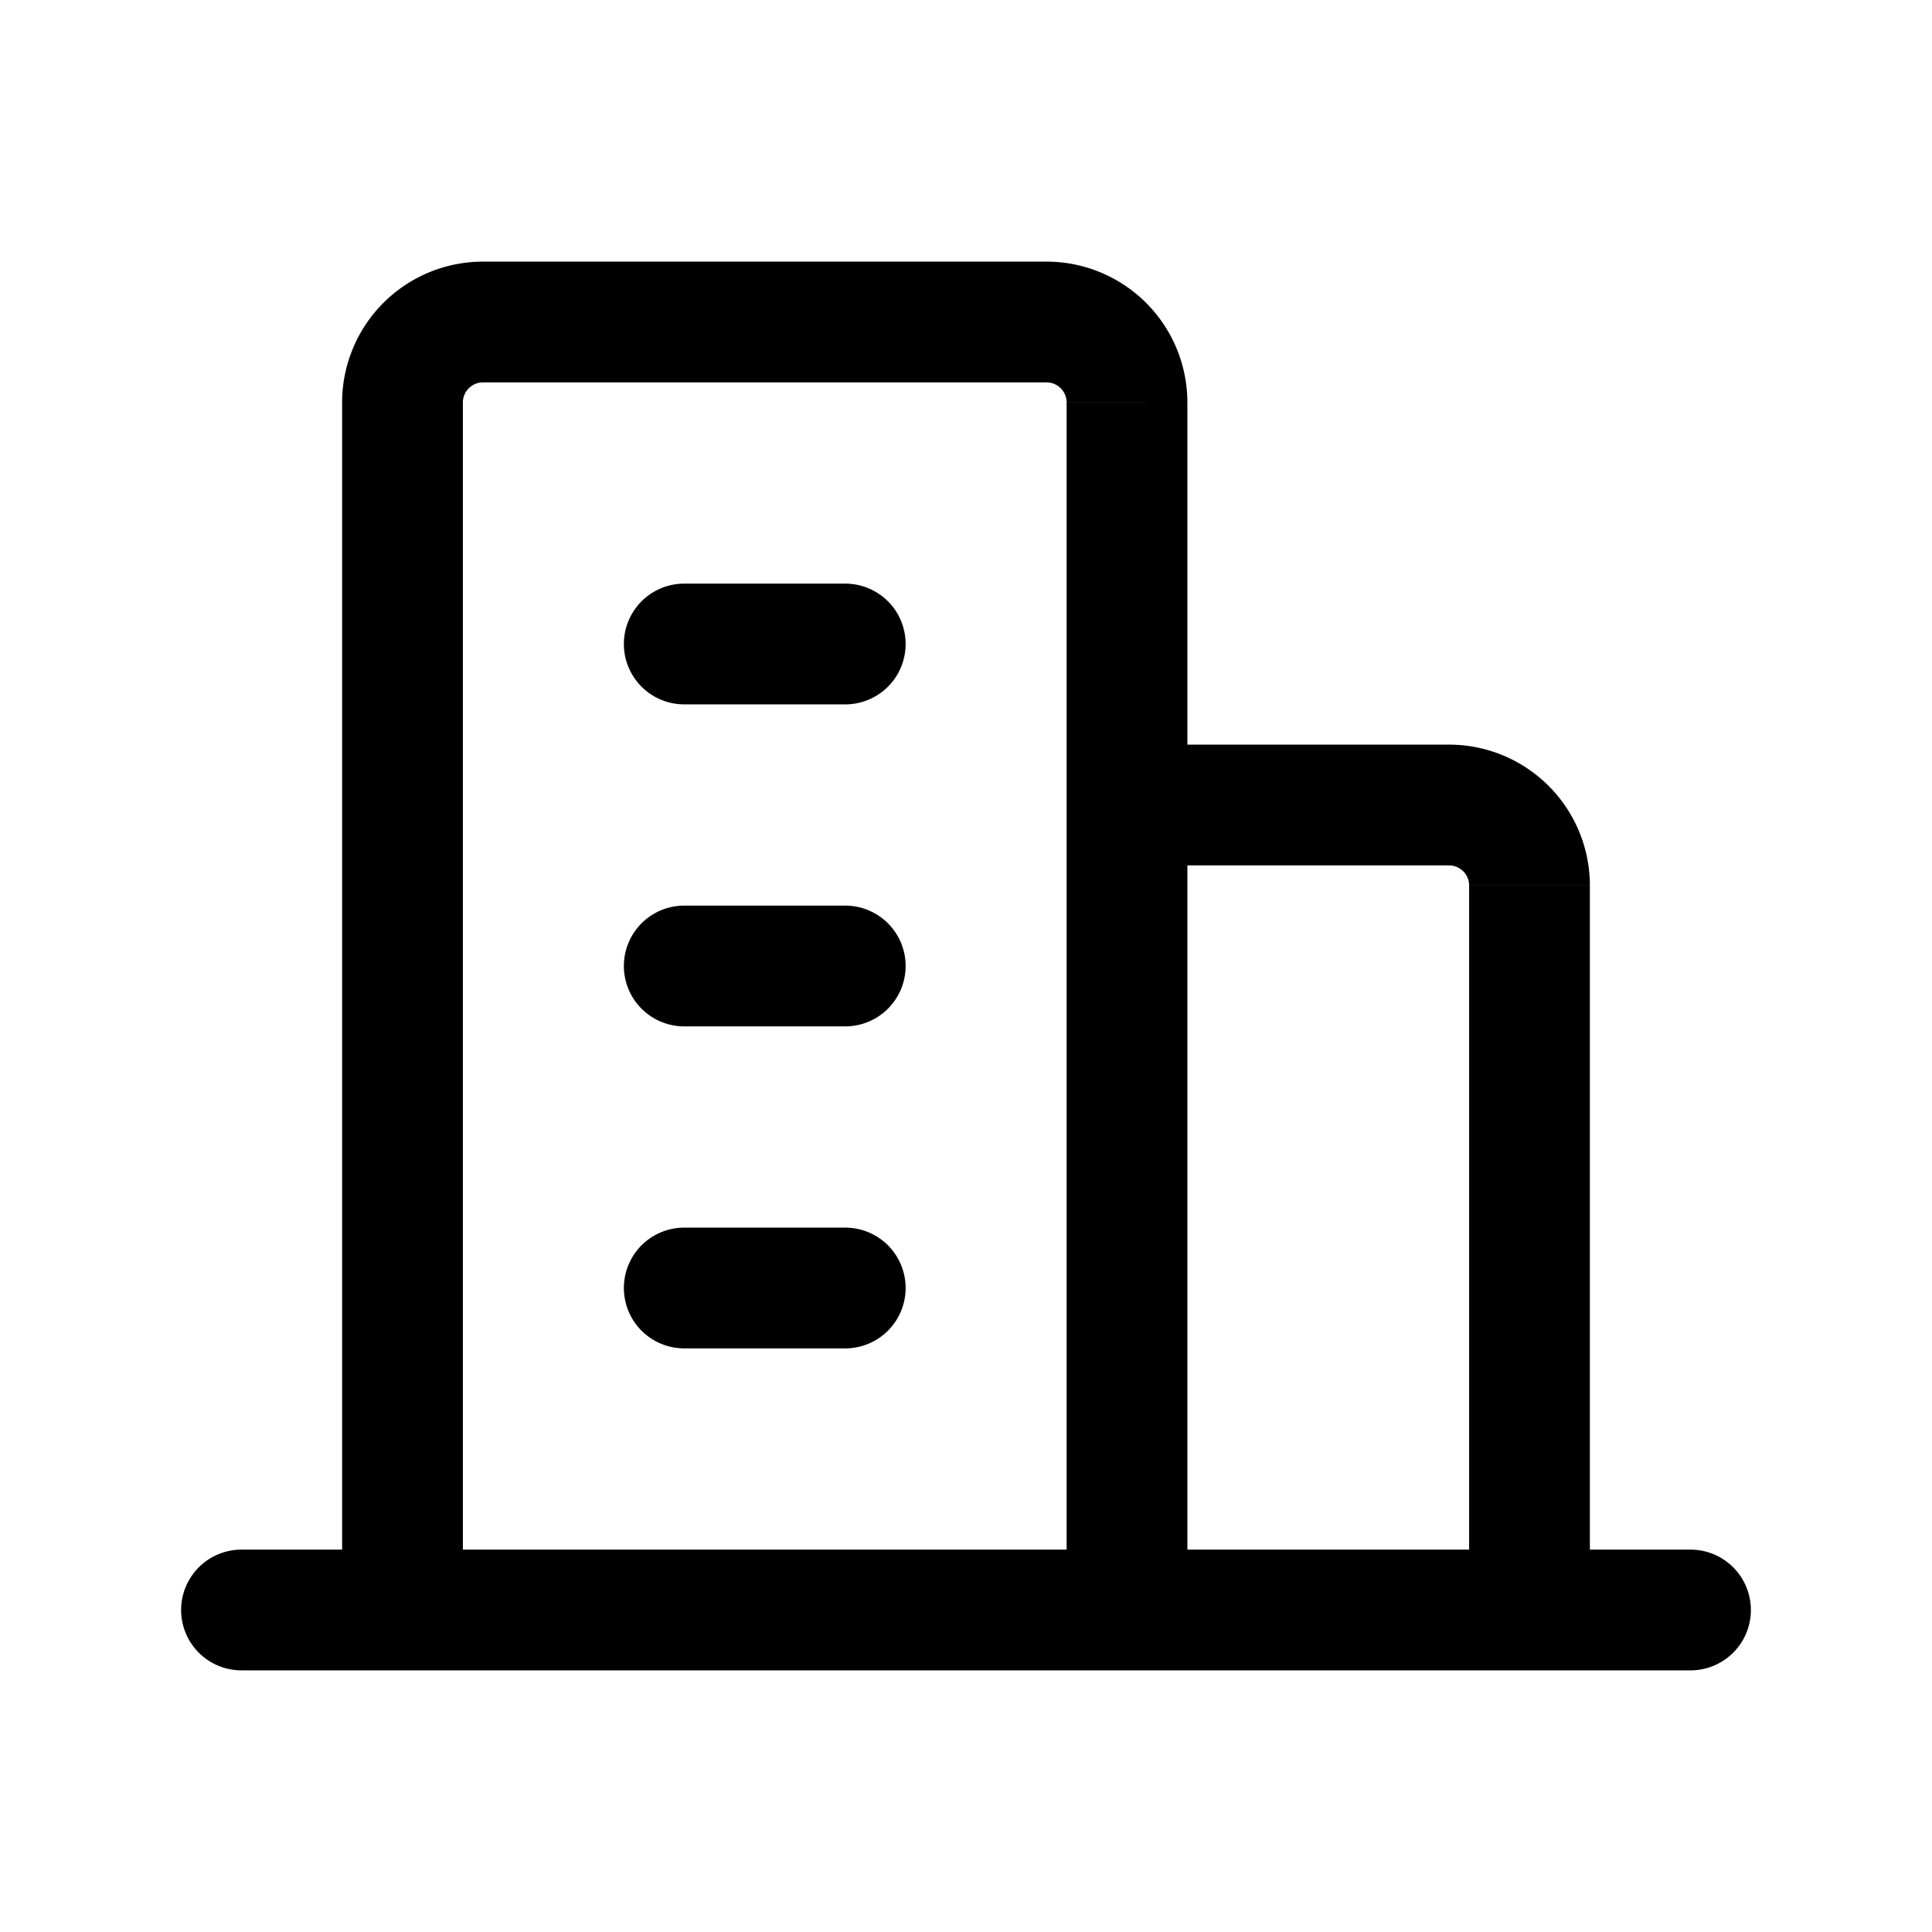 <svg xmlns="http://www.w3.org/2000/svg" width="24" height="24" fill="none" viewBox="0 0 24 24">
    <path fill="currentColor" d="M8.5 7.25a.75.75 0 0 0 0 1.5zm2 1.5a.75.75 0 0 0 0-1.5zm-2 2.5a.75.75 0 0 0 0 1.5zm2 1.5a.75.75 0 0 0 0-1.5zm-2 2.5a.75.75 0 0 0 0 1.5zm2 1.5a.75.75 0 0 0 0-1.5zM3 19.25a.75.75 0 0 0 0 1.5zm18 1.5a.75.75 0 0 0 0-1.5zM5.75 20V5h-1.5v15zM6 4.75h7v-1.5H6zm7.25.25v15h1.5V5zm.75 5.75h4v-1.5h-4zm4.25.25v9h1.5v-9zM8.5 8.75h2v-1.5h-2zm0 4h2v-1.5h-2zm0 4h2v-1.5h-2zm-5.5 4h18v-1.5H3zm15-10a.25.25 0 0 1 .25.25h1.5A1.75 1.75 0 0 0 18 9.25zm-5-6a.25.25 0 0 1 .25.25h1.5A1.75 1.75 0 0 0 13 3.25zM5.75 5A.25.25 0 0 1 6 4.75v-1.5A1.75 1.75 0 0 0 4.25 5z"/>
</svg>